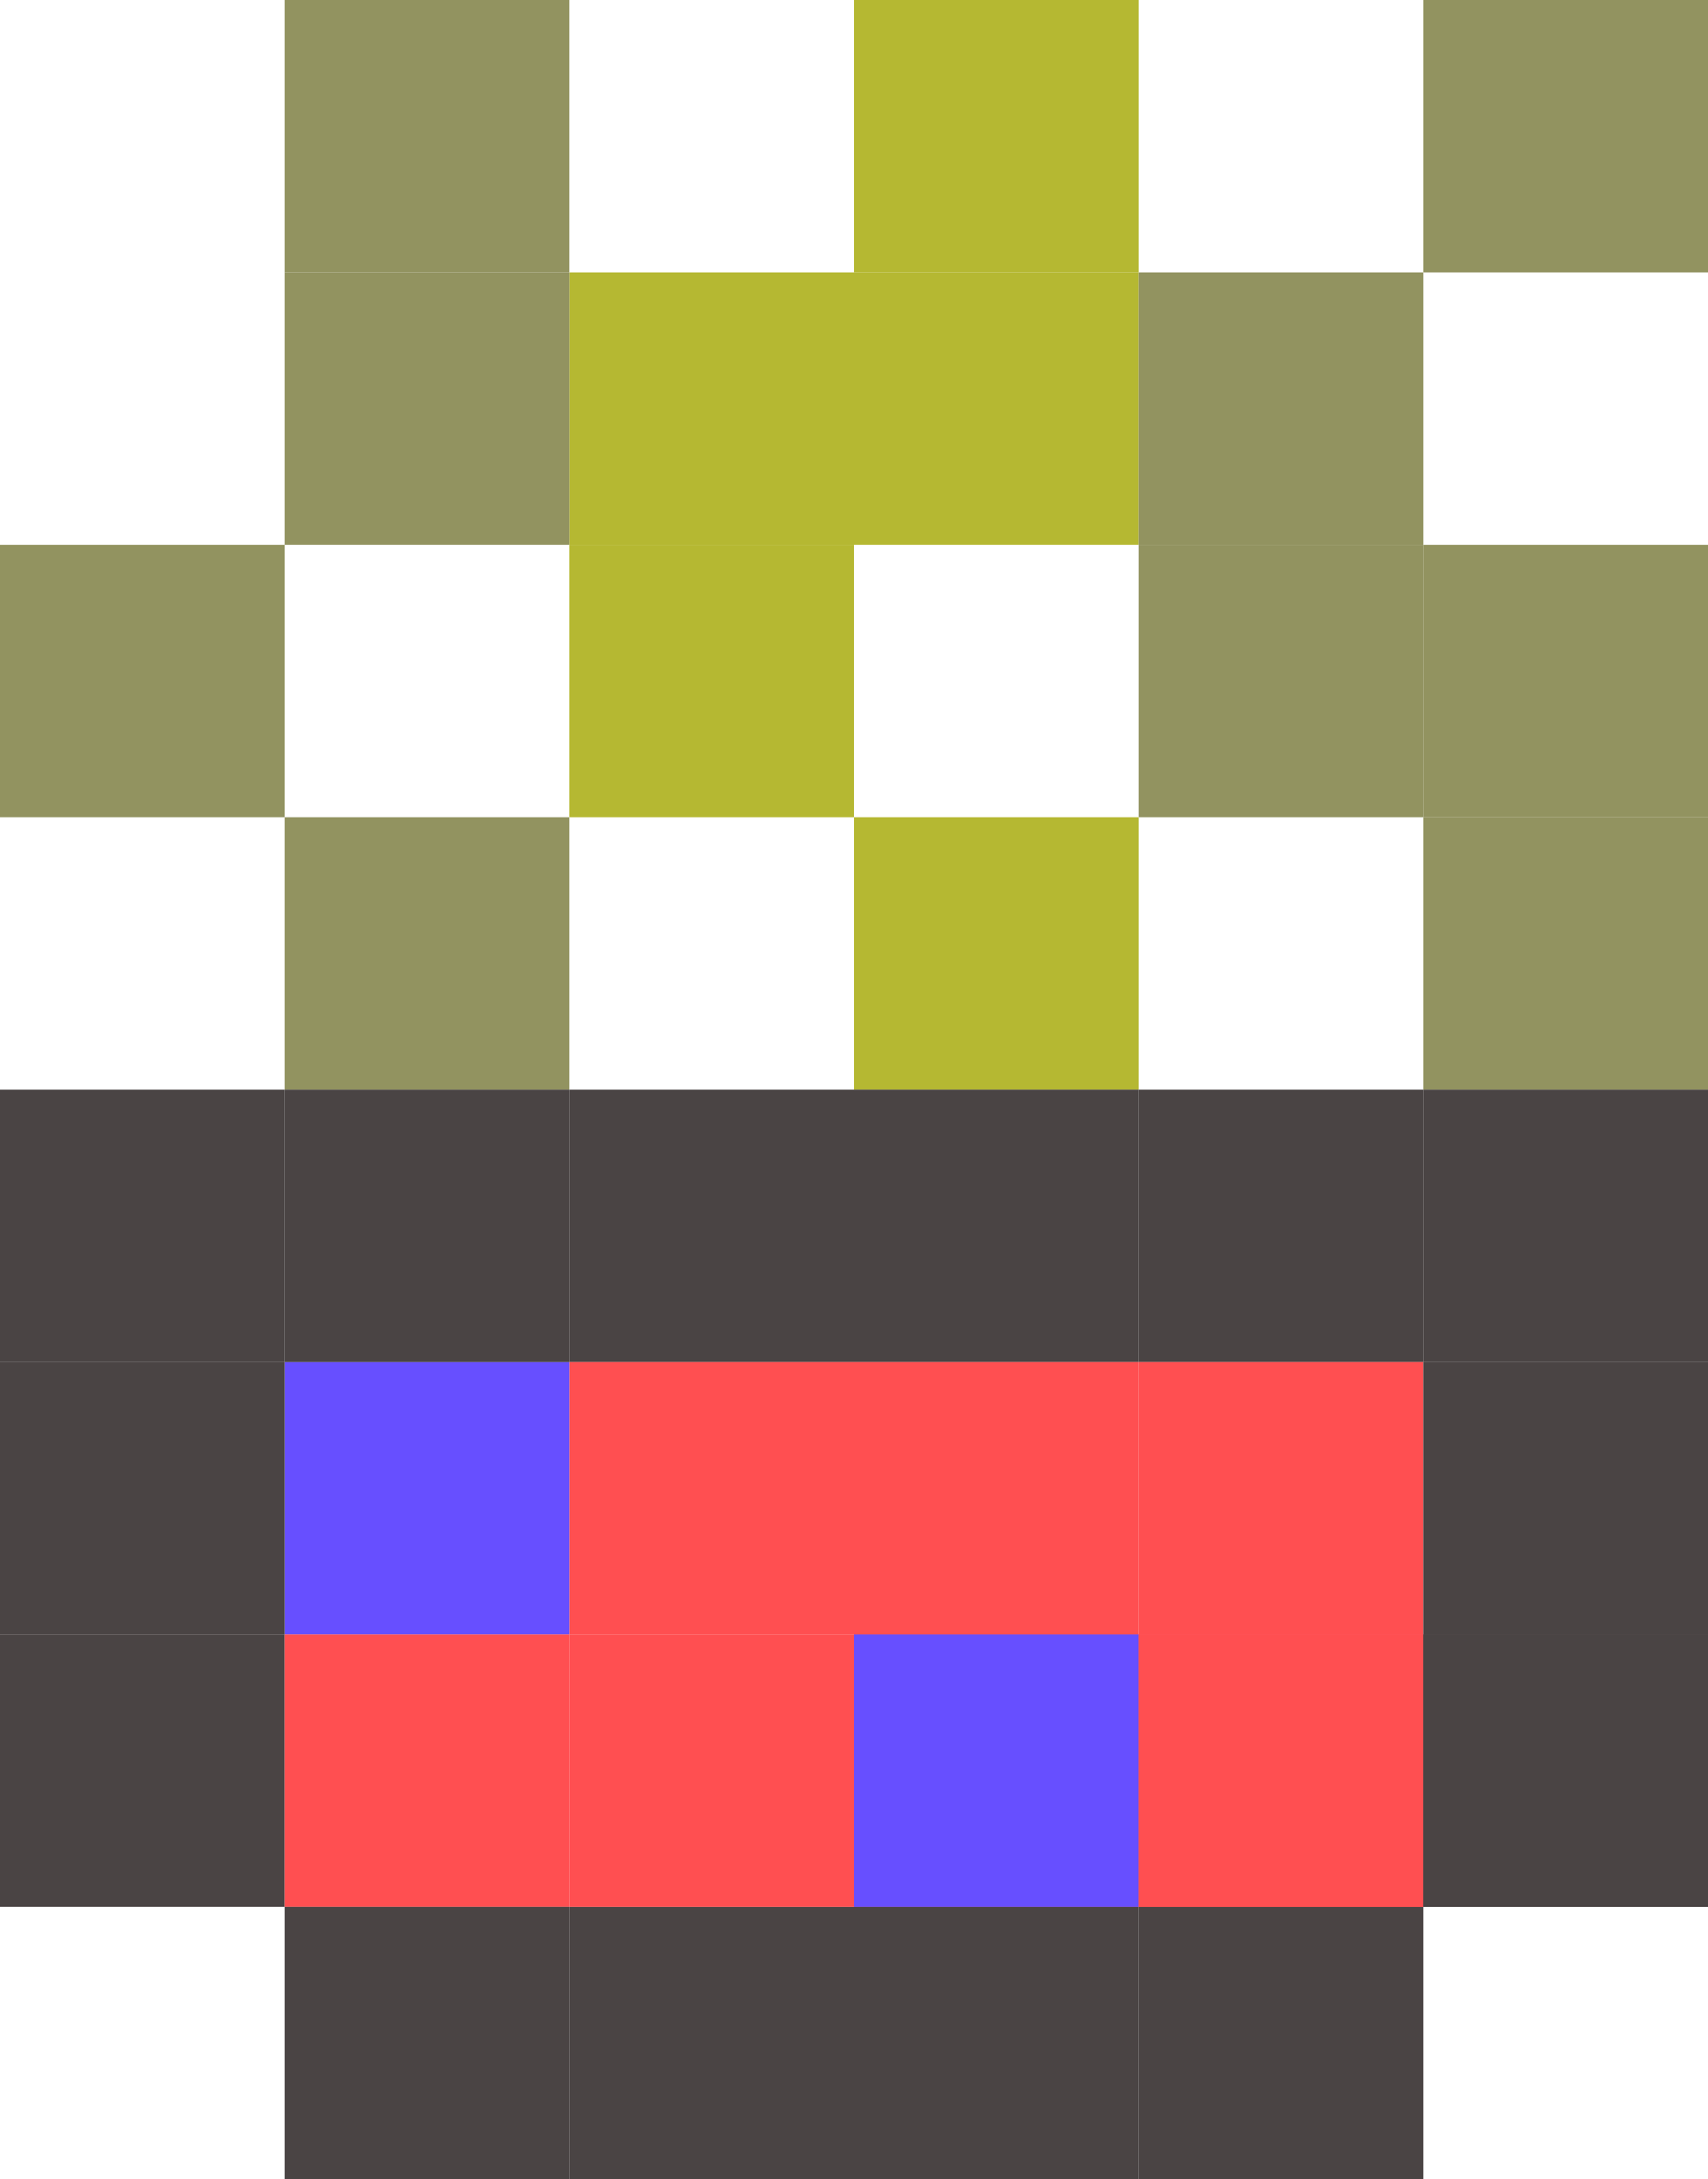 <svg width="138" height="176" viewBox="0 0 138 176" fill="none" xmlns="http://www.w3.org/2000/svg">
<g clip-path="url(#clip0_207_1308)">
<rect x="46" y="44" width="23" height="22" fill="#B5B832"/>
<rect x="115" y="44" width="23" height="22" fill="#929360"/>
<rect x="69" y="66" width="23" height="22" fill="#B5B832"/>
<rect x="115" y="66" width="23" height="22" fill="#929360"/>
<rect y="88" width="23" height="22" fill="#4A4444"/>
<rect x="69" y="88" width="23" height="22" fill="#4A4444"/>
<rect x="46" y="88" width="23" height="22" fill="#4A4444"/>
<rect x="46" y="110" width="23" height="22" fill="#FF4F51"/>
<rect x="23" y="110" width="23" height="22" fill="#674FFF"/>
<rect x="23" y="66" width="23" height="22" fill="#929360"/>
<rect y="44" width="23" height="22" fill="#929360"/>
<rect x="69" y="22" width="23" height="22" fill="#B5B832"/>
<rect x="46" y="22" width="23" height="22" fill="#B5B832"/>
<rect x="92" y="88" width="23" height="22" fill="#4A4444"/>
<rect x="115" y="88" width="23" height="22" fill="#4A4444"/>
<rect y="110" width="23" height="22" fill="#4A4444"/>
<rect x="69" y="110" width="23" height="22" fill="#FF4F51"/>
<rect x="92" y="110" width="23" height="22" fill="#FF4F51"/>
<rect x="115" y="110" width="23" height="22" fill="#4A4444"/>
<rect y="132" width="23" height="22" fill="#4A4444"/>
<rect x="69" y="132" width="23" height="22" fill="#FF4F51"/>
<rect x="92" y="132" width="23" height="22" fill="#FF4F51"/>
<rect x="115" y="132" width="23" height="22" fill="#4A4444"/>
<rect x="23" y="132" width="23" height="22" fill="#FF4F51"/>
<rect x="23" y="154" width="23" height="22" fill="#4A4444"/>
<rect x="69" y="154" width="23" height="22" fill="#4A4444"/>
<rect x="23" width="23" height="22" fill="#929360"/>
<rect x="23" y="88" width="23" height="22" fill="#4A4444"/>
<rect x="69" width="23" height="22" fill="#B5B832"/>
<rect x="46" y="154" width="23" height="22" fill="#4A4444"/>
<rect x="92" y="154" width="23" height="22" fill="#4A4444"/>
<rect x="23" y="22" width="23" height="22" fill="#929360"/>
<rect x="92" y="22" width="23" height="22" fill="#929360"/>
<rect x="92" y="44" width="23" height="22" fill="#929360"/>
<rect x="115" width="23" height="22" fill="#929360"/>
<rect x="46" y="132" width="23" height="22" fill="#FF4F51"/>
<rect x="69" y="132" width="23" height="22" fill="#FF4F51"/>
<rect x="92" y="132" width="23" height="22" fill="#FF4F51"/>
<rect x="115" y="132" width="23" height="22" fill="#4A4444"/>
<rect x="69" y="132" width="23" height="22" fill="#674FFF"/>
<rect x="92" y="132" width="23" height="22" fill="#FF4F51"/>
<rect x="115" y="132" width="23" height="22" fill="#4A4444"/>
</g>
<defs>
<clipPath id="clip0_207_1308">
<rect width="138" height="176" fill="white"/>
</clipPath>
</defs>
</svg>
